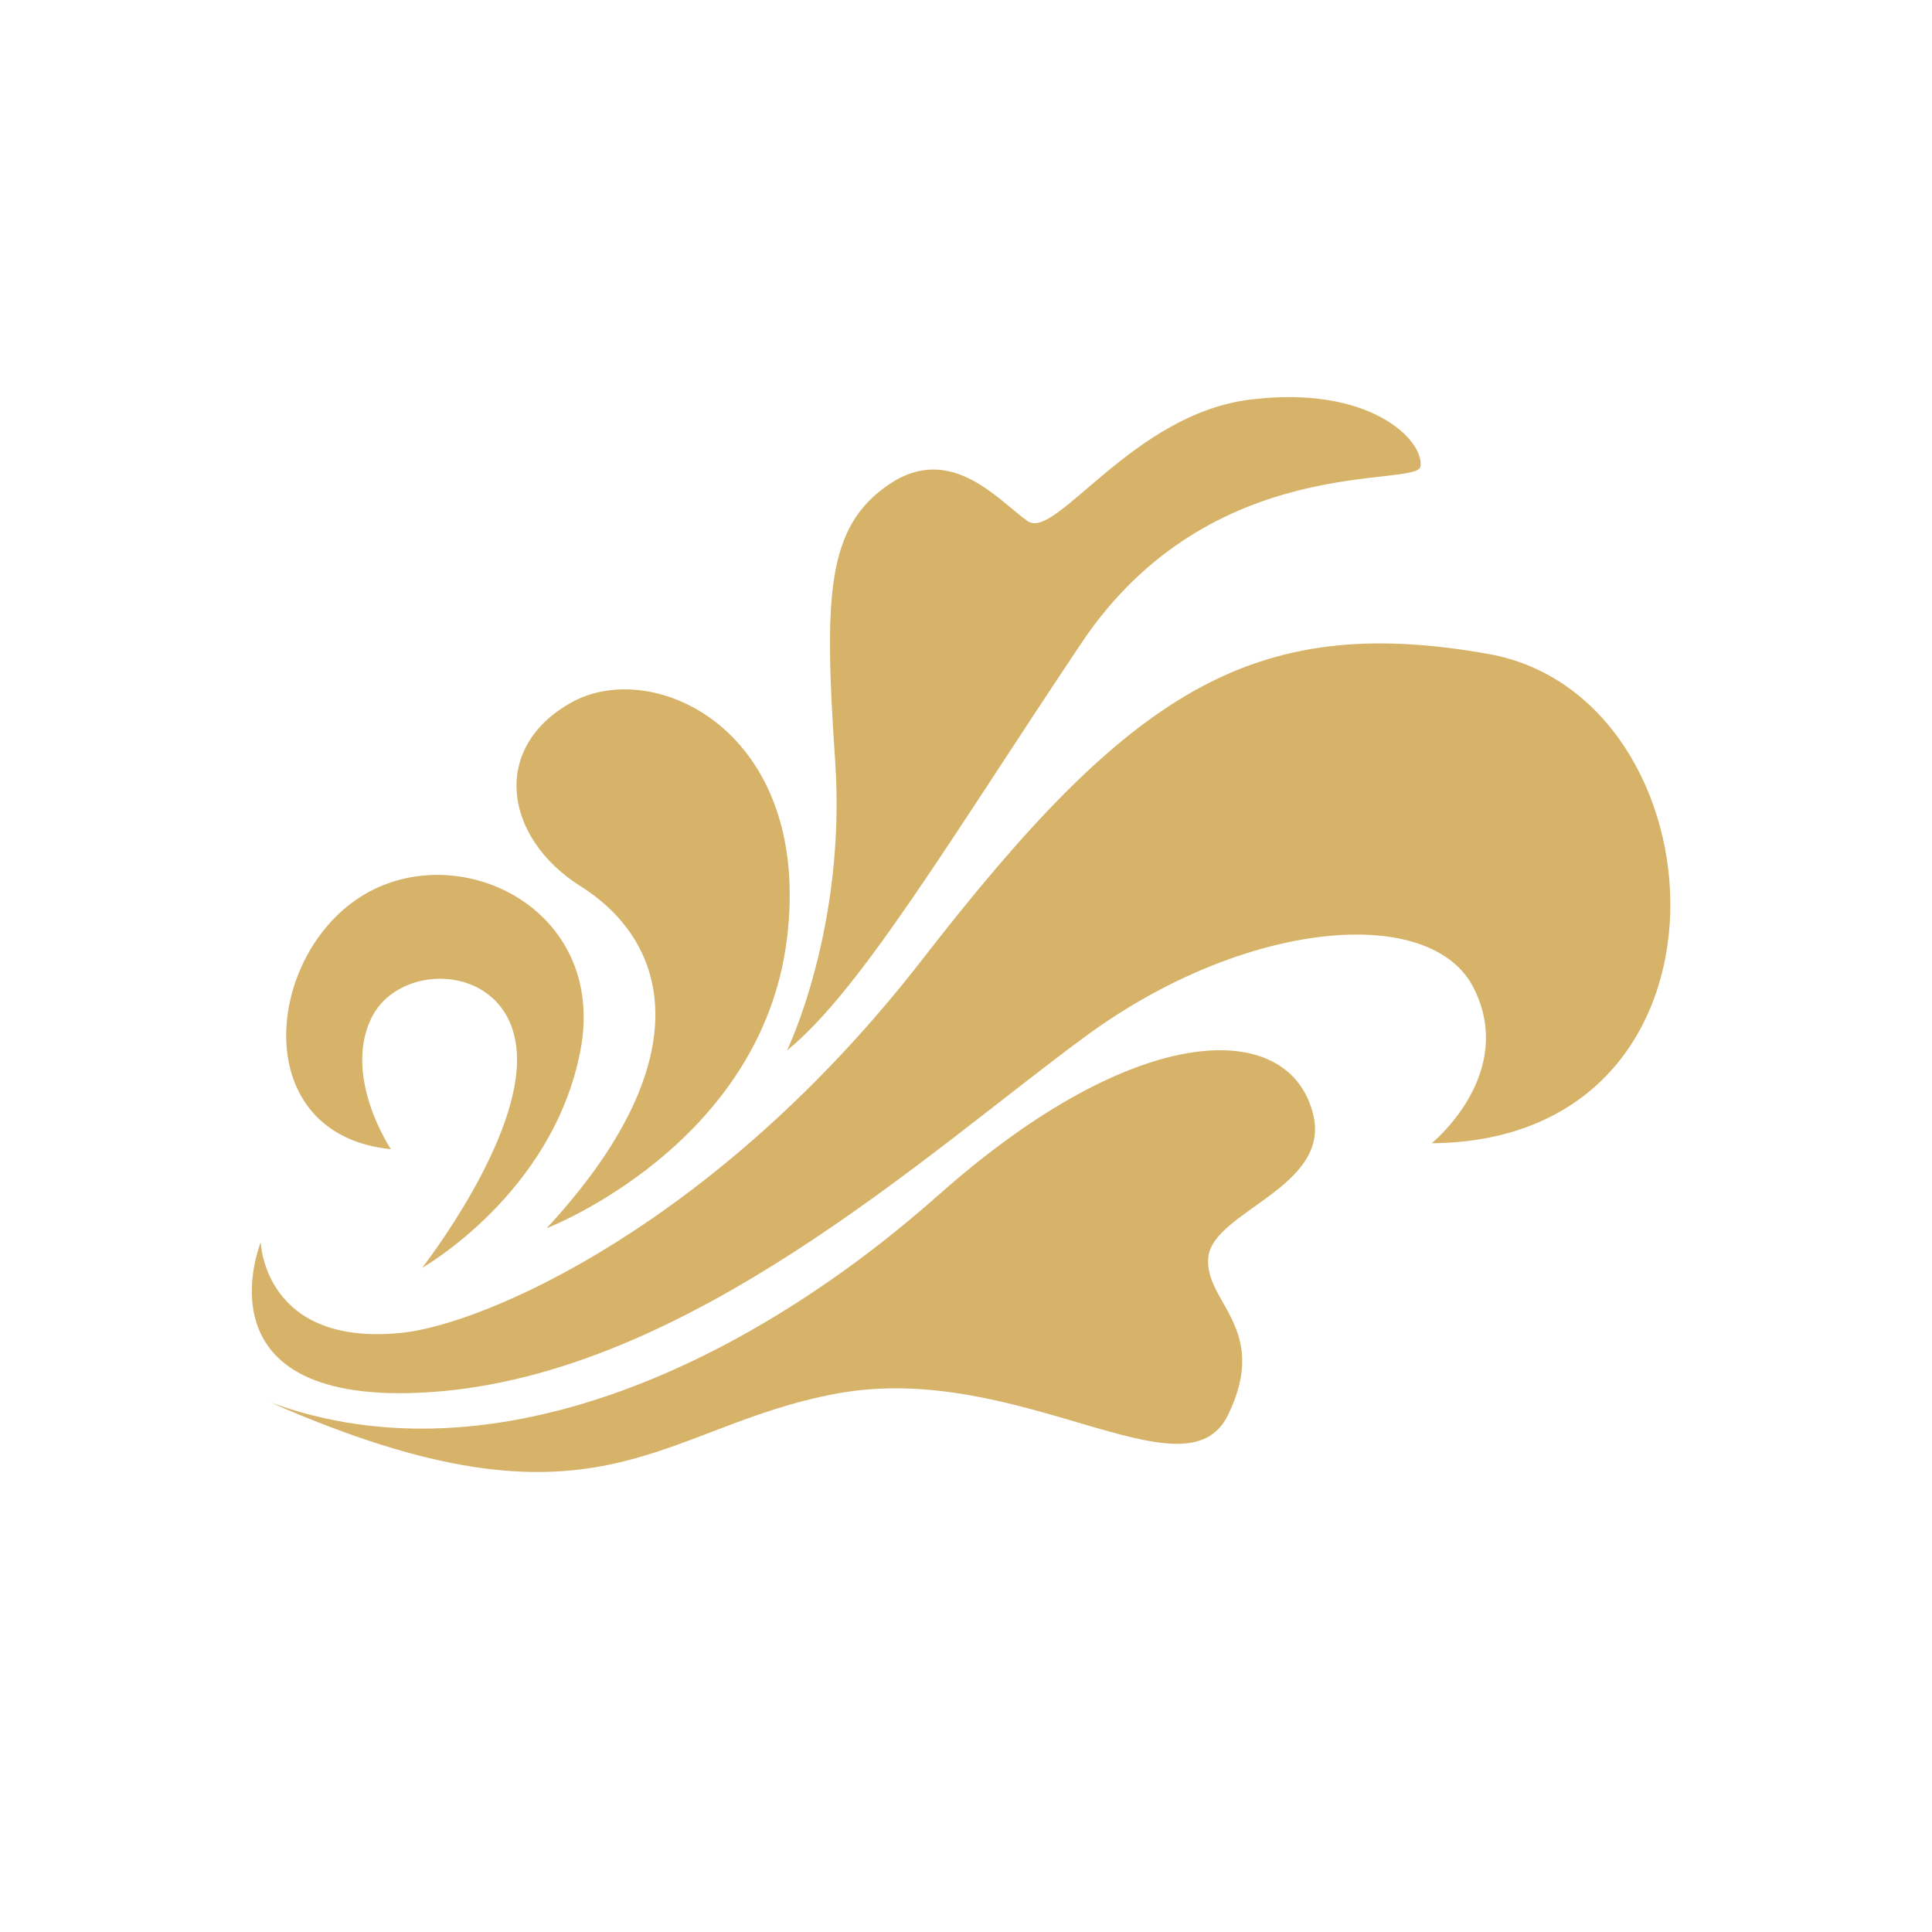 <svg xmlns="http://www.w3.org/2000/svg" xmlns:xlink="http://www.w3.org/1999/xlink" width="500" zoomAndPan="magnify" viewBox="0 0 375 375" height="500" preserveAspectRatio="xMidYMid meet" version="1.2"><g id="2a0f1184ec"><path style=" stroke:none;fill-rule:nonzero;fill:#d6b368;fill-opacity:1;" d="M 50.609 241.129 C 50.609 241.129 51.238 261.496 78.043 258.695 C 93.953 257.043 139.012 237.816 179.051 186.195 C 219.09 134.574 242.816 118.719 288.902 126.934 C 335.047 135.148 340.52 221.395 277.891 221.902 C 277.891 221.902 294.375 208.559 286.105 191.898 C 277.891 175.242 241.613 178.496 210.875 201.023 C 180.133 223.555 133.48 266.906 83.516 270.211 C 37.488 273.289 50.609 241.125 50.609 241.125 Z M 182.363 231.777 C 146.66 263.547 96.625 288.422 52.445 272.188 C 116.383 300.328 127.492 276.844 162.629 270.453 C 197.762 264.062 230.16 291.613 238.371 274.617 C 246.645 257.621 233.465 252.656 234.551 243.871 C 235.691 235.082 258.223 230.41 254.914 216.434 C 250.465 197.664 220.863 197.664 182.363 231.781 Z M 81.922 246.094 C 81.922 246.094 107.355 231.719 112.664 203.883 C 117.969 176.047 88.48 162.133 69.828 174.168 C 51.176 186.258 48.441 220.312 75.875 223.055 C 75.875 223.055 66.523 209.137 72.055 197.672 C 77.527 186.266 98.863 186.891 100.285 203.891 C 101.711 220.836 81.922 246.102 81.922 246.102 Z M 106.105 238.395 C 106.105 238.395 147.855 222.367 152.762 182.094 C 157.672 141.824 126.98 127.504 111.012 136.293 C 95.098 145.078 97.84 162.645 112.664 172 C 130.516 183.234 135.762 206.395 106.105 238.395 Z M 275.73 90.488 C 275.273 94.883 235.117 87.125 209.852 124.887 C 184.586 162.645 167.016 192.363 152.762 203.883 C 152.762 203.883 164.281 180.215 162.113 147.812 C 159.891 115.41 160.461 102.238 172.555 94.023 C 184.645 85.809 193.941 97.328 199.477 101.152 C 204.949 104.973 219.781 80.27 242.824 77.539 C 265.867 74.738 276.301 85.352 275.734 90.48 Z M 275.73 90.488 "/></g></svg>
